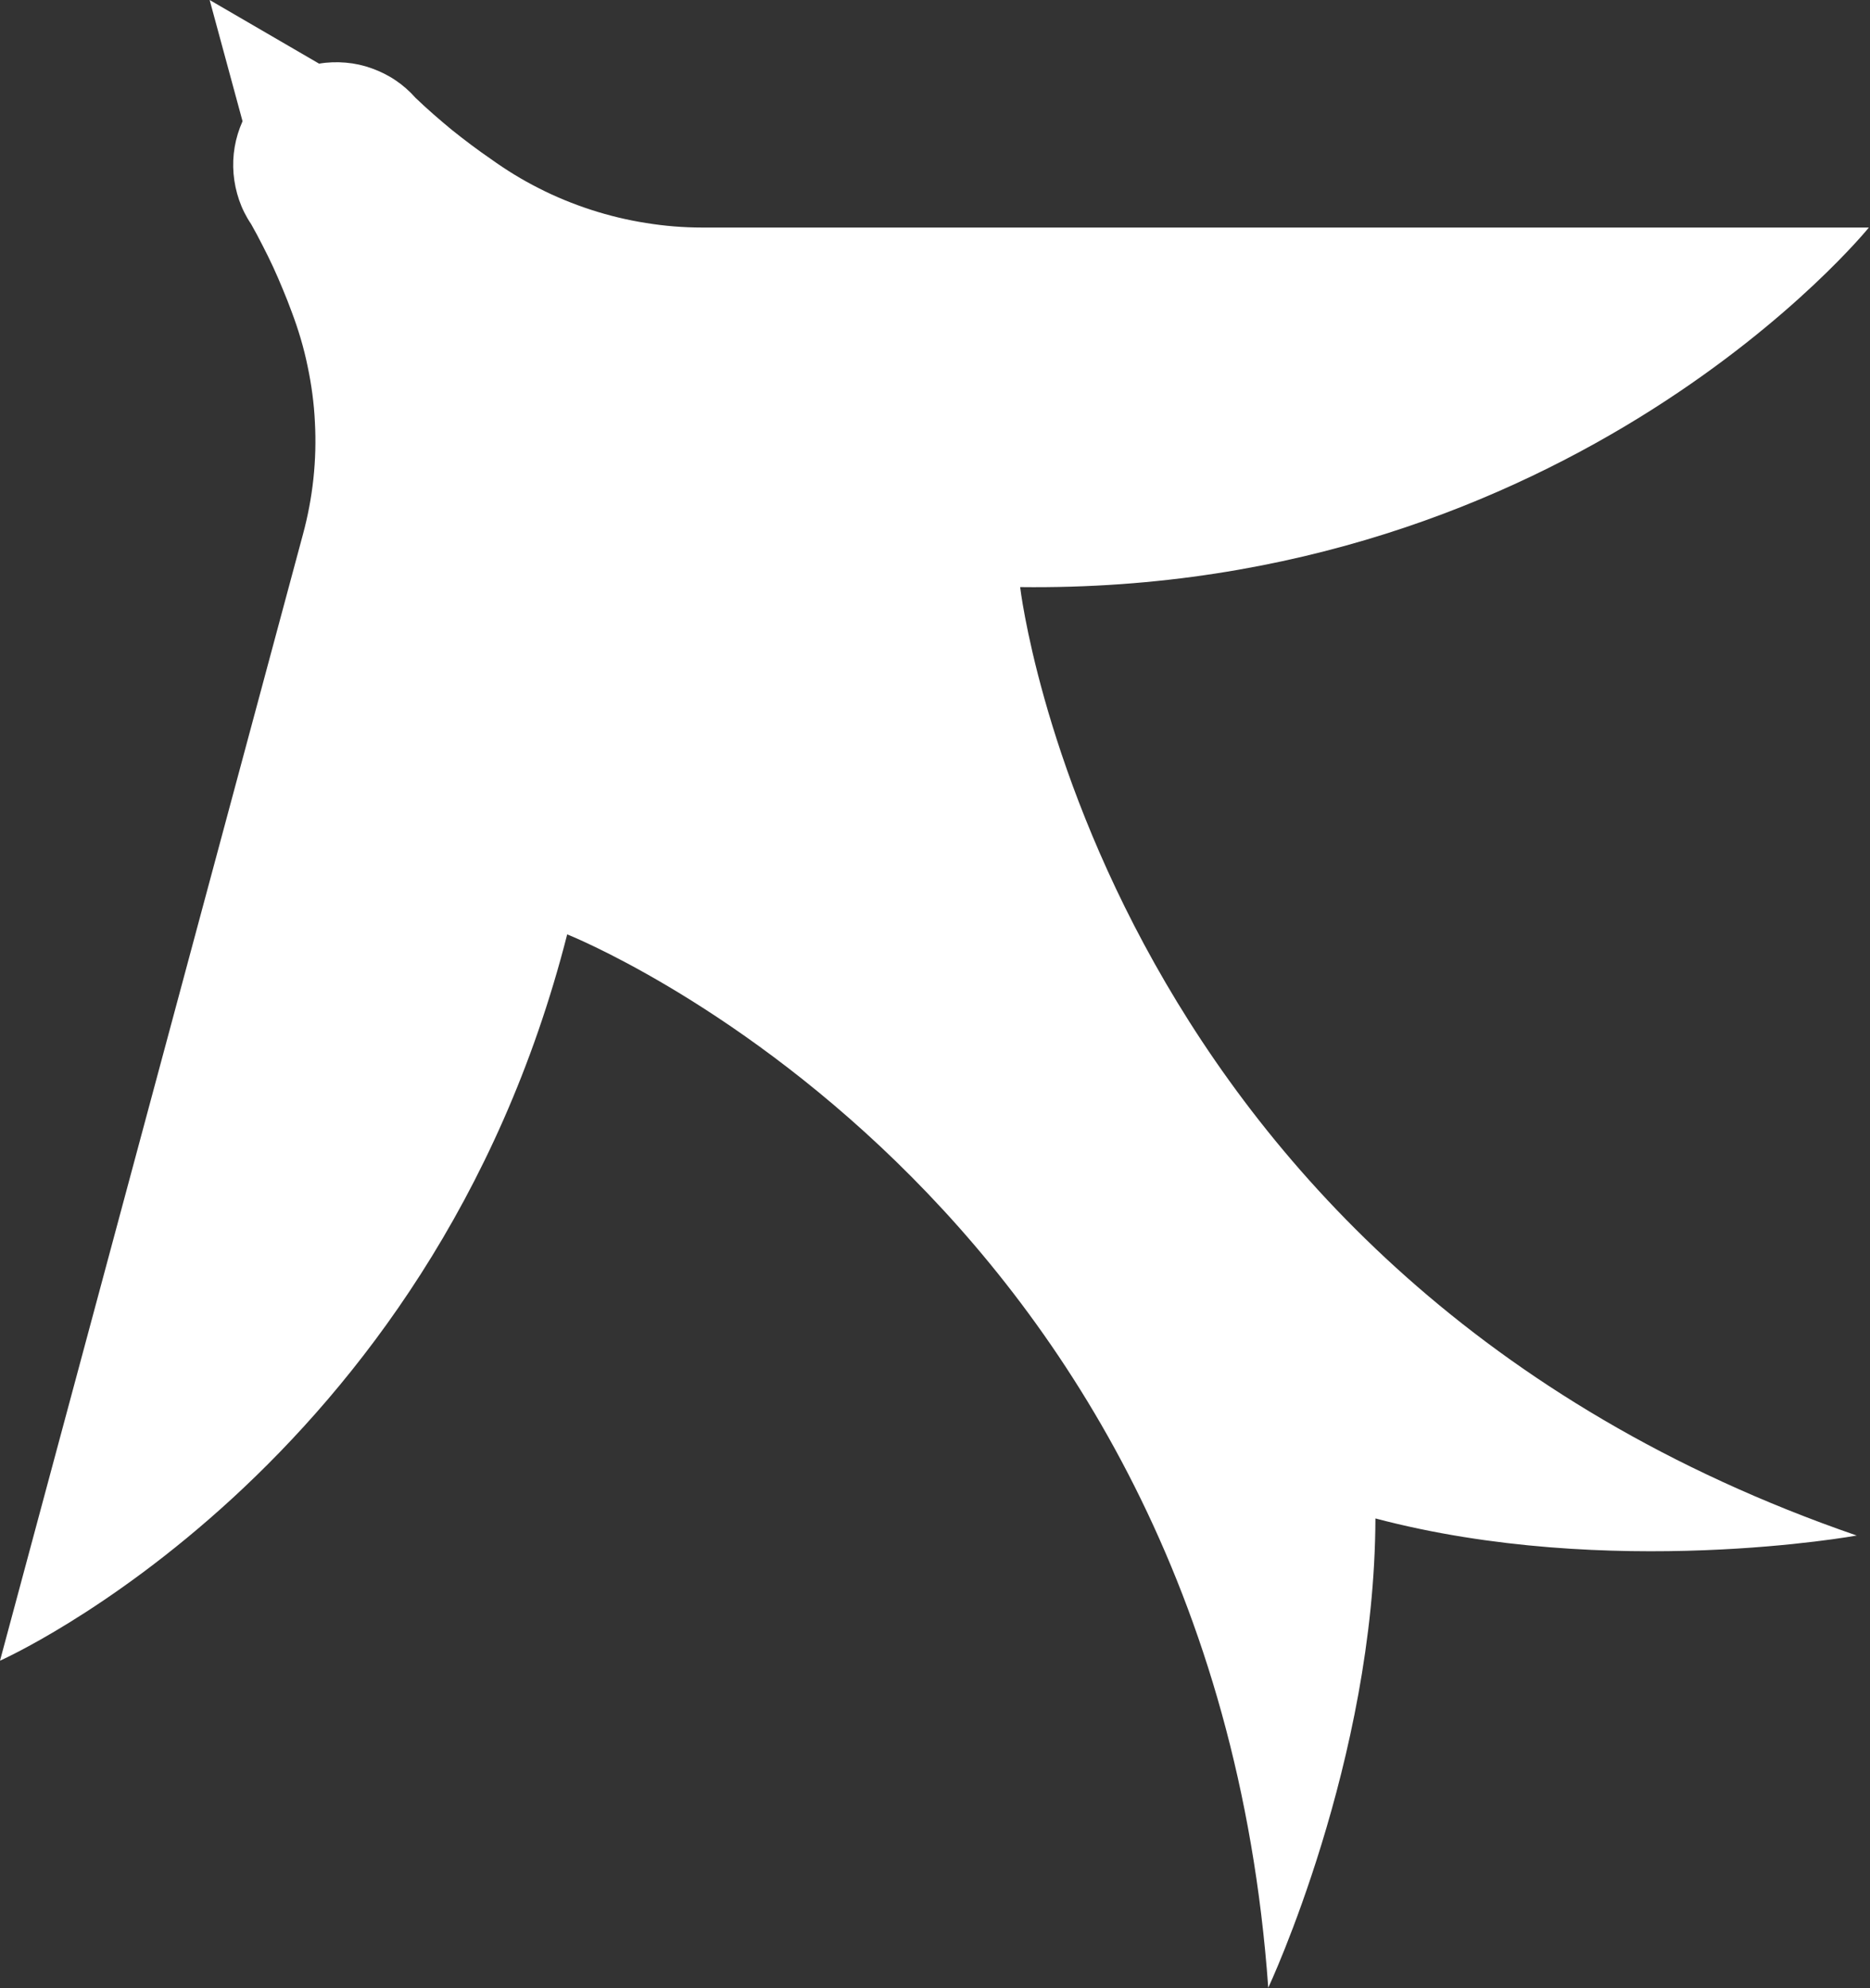 <svg version="1.2" xmlns="http://www.w3.org/2000/svg" viewBox="0 0 1478 1571" width="1478" height="1571">
	<rect x="0" y="0" width="1478" height="1571" fill="#333333" stroke="none"/>
	<title>marten-logo-full-svg</title>
	<style>
		.s0 { fill: #ffffff } 
	</style>
	<g id="Layer">
		<path id="Layer" class="s0" d="m806.3 463.9c0 0 62.9 543.2 661.2 749.4 0 0-194.9 35.5-380.4-13.5-0.6 191.8-84.7 370.8-84.7 370.8-45.3-630.8-554.1-832.3-554.1-832.3-107.8 422.9-448.3 573.9-448.3 573.9l239.4-889.8c3.9-14.4 6.7-29.1 8.3-44 1.6-14.9 2-29.8 1.2-44.8-0.7-14.9-2.7-29.7-5.8-44.3-3-14.7-7.3-29-12.6-43q-3.3-9-7-17.8-3.6-8.8-7.6-17.5-4-8.6-8.4-17.1-4.3-8.5-9-16.8c-4-5.9-7.2-12.3-9.5-19-2.3-6.7-3.8-13.7-4.4-20.8-0.6-7.1-0.3-14.2 0.9-21.2 1.2-7 3.3-13.8 6.2-20.3l-26-95.8 86.5 50.3c7-1.2 14-1.4 21.1-0.8 7 0.6 13.9 2.1 20.5 4.5 6.7 2.4 13 5.5 18.9 9.5 5.8 3.9 11.1 8.6 15.8 13.9q6.9 6.6 14.1 12.9 7.2 6.3 14.6 12.4 7.5 6 15.1 11.7 7.7 5.8 15.6 11.2c12.1 8.7 24.8 16.5 38.1 23.2 13.3 6.8 27.1 12.4 41.2 17 14.2 4.6 28.7 8.1 43.4 10.4 14.7 2.4 29.6 3.6 44.5 3.6h922c0 0-234.2 289.4-670.8 284.1z"/>
	</g>
</svg>